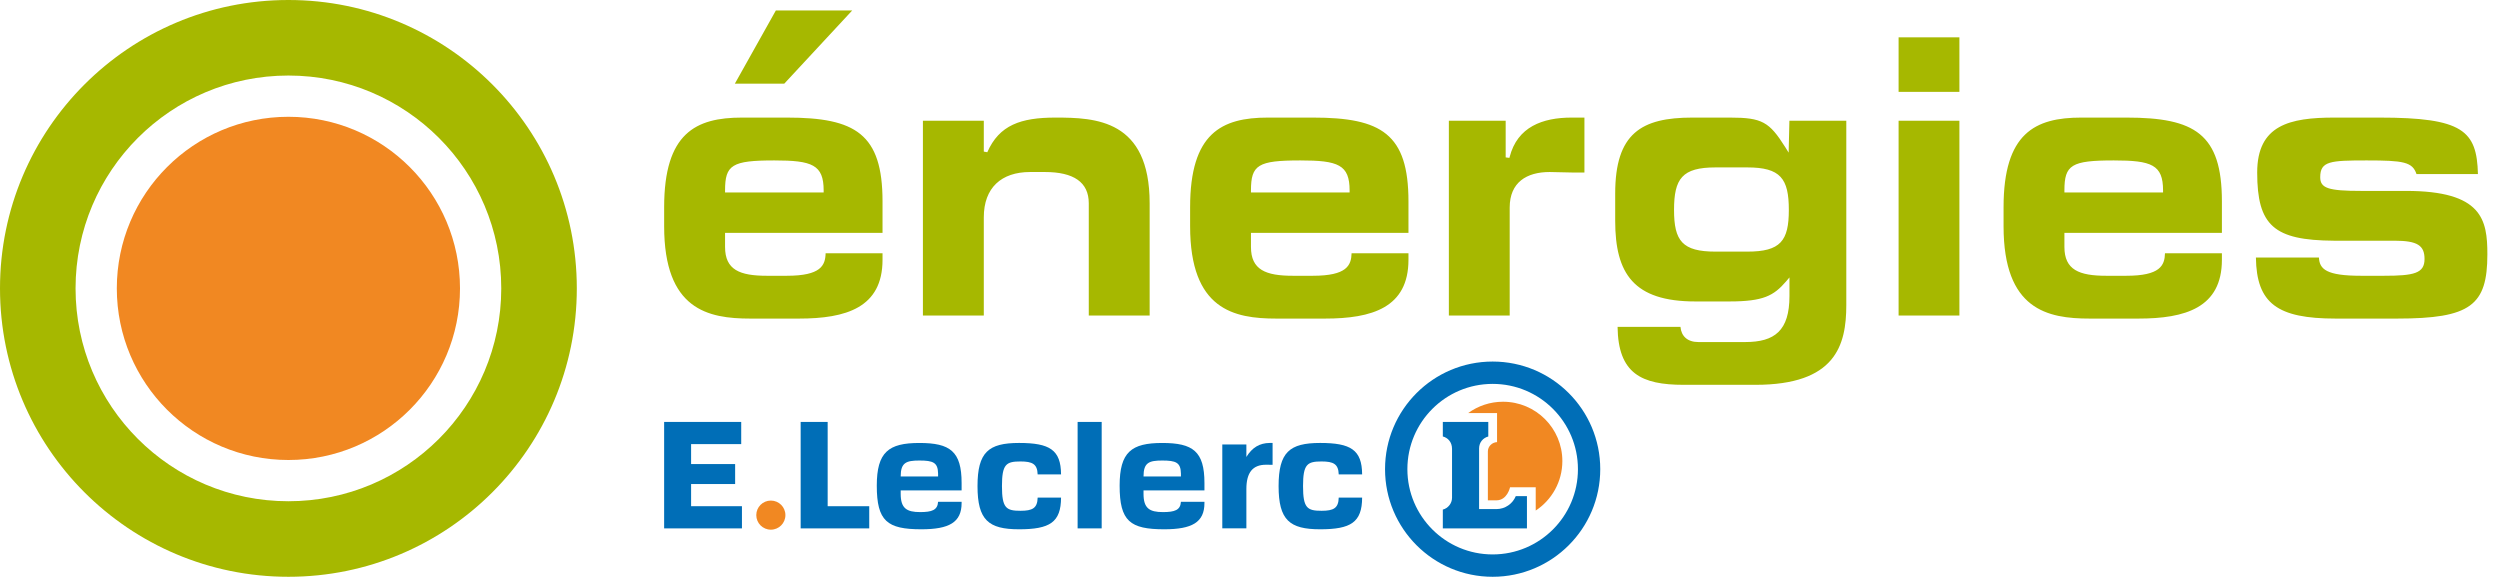 <?xml version="1.0" encoding="UTF-8"?>
<svg width="171px" height="40px" viewBox="0 0 171 40" version="1.1" xmlns="http://www.w3.org/2000/svg" xmlns:xlink="http://www.w3.org/1999/xlink">
    <!-- Generator: Sketch 48.2 (47327) - http://www.bohemiancoding.com/sketch -->
    <title>Desktop_Logo</title>
    <desc>Created with Sketch.</desc>
    <defs></defs>
    <g id="TU--Desktop--01--Composants" stroke="none" stroke-width="1" fill="none" fill-rule="evenodd" transform="translate(-62, -3345)">
        <g id="Logos" transform="translate(62, 3312)">
            <g id="Desktop_Logo" transform="translate(0, 33)">
                <g id="item" transform="translate(94, 24)">
                    <path d="M4.689,5.854 L4.689,4.86 L7.799,4.86 L7.799,5.856 C7.451,5.949 7.17,6.246 7.17,6.675 L7.17,10.822 L8.354,10.822 C8.951,10.822 9.464,10.457 9.679,9.937 L10.443,9.934 L10.443,12.141 L4.689,12.141 L4.689,10.857 C5.048,10.766 5.319,10.427 5.319,10.049 L5.319,6.701 C5.319,6.229 5.026,5.941 4.689,5.854" id="Fill-15" fill="#006EB7"></path>
                    <path d="M0.737,8.091 C0.737,4.025 4.032,0.73 8.097,0.73 C12.163,0.73 15.457,4.025 15.457,8.091 C15.457,12.155 12.163,15.452 8.097,15.452 C4.032,15.452 0.737,12.155 0.737,8.091 M2.265,8.091 C2.265,11.312 4.877,13.923 8.097,13.923 C11.319,13.923 13.931,11.312 13.931,8.091 C13.931,4.869 11.319,2.258 8.097,2.258 C4.877,2.258 2.265,4.869 2.265,8.091" id="Fill-16" fill="#006EB7"></path>
                    <path d="M6.422,4.256 C7.092,3.767 7.915,3.479 8.808,3.479 C11.049,3.479 12.865,5.295 12.865,7.536 C12.865,8.95 12.14,10.196 11.043,10.922 L11.043,9.331 L9.287,9.331 C9.287,9.331 9.1,10.223 8.354,10.223 L7.77,10.223 L7.77,6.879 C7.77,6.533 8.054,6.257 8.398,6.24 L8.398,4.256 L6.422,4.256 Z" id="Fill-17" fill="#F18822"></path>
                </g>
                <g id="item" transform="translate(45, 28)">
                    <path d="M45.397,6.938 C46.212,6.938 46.552,6.762 46.569,6.036 L48.17,6.036 C48.163,7.73 47.397,8.203 45.298,8.203 C43.202,8.203 42.456,7.571 42.456,5.251 C42.456,2.931 43.202,2.298 45.298,2.298 C47.39,2.298 48.159,2.768 48.17,4.447 L46.569,4.447 C46.547,3.737 46.206,3.564 45.397,3.564 C44.417,3.564 44.128,3.744 44.128,5.251 C44.128,6.758 44.417,6.938 45.397,6.938" id="Fill-13" fill="#006EB7"></path>
                    <path d="M42.045,3.792 C42.045,3.792 41.64,3.788 41.592,3.788 C40.688,3.788 40.252,4.316 40.252,5.455 L40.252,8.14 L38.605,8.14 L38.605,2.401 L40.252,2.401 L40.252,3.256 C40.65,2.607 41.16,2.305 41.846,2.298 L42.045,2.298 L42.045,3.792 Z" id="Fill-14" fill="#006EB7"></path>
                    <path d="M37.384,6.322 L37.384,6.408 C37.384,7.733 36.526,8.203 34.632,8.203 C32.292,8.203 31.583,7.646 31.583,5.22 C31.583,2.918 32.39,2.299 34.495,2.299 C36.594,2.299 37.384,2.868 37.384,5.035 L37.384,5.542 L33.217,5.542 L33.217,5.777 C33.217,6.767 33.622,7.027 34.545,7.027 C35.352,7.027 35.742,6.891 35.775,6.322 L37.384,6.322 Z M33.217,4.588 L35.775,4.588 L35.775,4.391 C35.762,3.635 35.438,3.5 34.496,3.5 C33.593,3.5 33.217,3.643 33.217,4.588 Z" id="Fill-12" fill="#006EB7"></path>
                    <polygon id="Fill-9" fill="#006EB7" points="28.709 8.141 30.355 8.141 30.355 0.86 28.709 0.86"></polygon>
                    <path d="M24.804,6.938 C25.619,6.938 25.958,6.762 25.976,6.036 L27.576,6.036 C27.57,7.73 26.804,8.203 24.704,8.203 C22.608,8.203 21.862,7.571 21.862,5.251 C21.862,2.931 22.608,2.298 24.704,2.298 C26.796,2.298 27.565,2.768 27.576,4.447 L25.975,4.447 C25.954,3.737 25.613,3.564 24.804,3.564 C23.823,3.564 23.534,3.744 23.534,5.251 C23.534,6.758 23.824,6.938 24.804,6.938" id="Fill-11" fill="#006EB7"></path>
                    <path d="M20.774,6.322 L20.774,6.408 C20.774,7.733 19.916,8.203 18.022,8.203 C15.683,8.203 14.972,7.646 14.972,5.22 C14.972,2.918 15.779,2.299 17.886,2.299 C19.984,2.299 20.774,2.868 20.774,5.035 L20.774,5.542 L16.607,5.542 L16.607,5.777 C16.607,6.767 17.012,7.027 17.936,7.027 C18.742,7.027 19.132,6.891 19.165,6.322 L20.774,6.322 Z M16.607,4.588 L19.165,4.588 L19.165,4.391 C19.153,3.635 18.827,3.5 17.886,3.5 C16.983,3.5 16.607,3.643 16.607,4.588 Z" id="Fill-7" fill="#006EB7"></path>
                    <polygon id="Fill-5" fill="#006EB7" points="11.612 0.86 11.612 6.625 14.456 6.625 14.456 8.142 9.765 8.142 9.765 0.86"></polygon>
                    <path d="M7.727,6.239 C8.276,6.239 8.722,6.684 8.722,7.234 C8.722,7.784 8.276,8.23 7.727,8.23 C7.176,8.23 6.73,7.784 6.73,7.234 C6.73,6.684 7.176,6.239 7.727,6.239 Z" id="Fill-1" fill="#F18822"></path>
                    <polygon id="Fill-3" fill="#006EB7" points="2.271 2.377 2.271 3.742 5.283 3.742 5.283 5.108 2.271 5.108 2.271 6.624 5.749 6.624 5.749 8.142 0.427 8.142 0.427 0.86 5.699 0.86 5.699 2.377"></polygon>
                </g>
                <path d="M161.495,18.863 L163.062,18.863 C165.114,18.863 165.838,18.699 165.838,17.717 C165.838,16.792 165.361,16.464 163.778,16.464 L159.624,16.464 C155.545,16.435 154.392,15.441 154.392,11.799 C154.392,8.551 156.614,8.043 159.668,8.043 L162.762,8.043 C168.463,8.043 169.417,8.938 169.491,11.906 L165.288,11.906 C165.012,11.077 164.399,10.973 161.885,10.973 C159.393,10.973 158.703,11.021 158.703,12.121 C158.703,12.871 159.249,13.058 161.495,13.058 L164.562,13.058 C169.797,13.058 170.136,15.036 170.136,17.397 C170.136,20.884 168.996,21.791 163.962,21.791 L159.762,21.791 C155.769,21.791 154.348,20.757 154.304,17.616 L158.615,17.616 C158.653,18.41 159.113,18.863 161.495,18.863 Z M147.953,13.025 C147.953,11.267 147.167,10.973 144.585,10.973 C141.679,10.973 141.206,11.277 141.206,13.025 L141.206,13.163 L147.953,13.163 L147.953,13.025 Z M142.356,8.043 L145.458,8.043 C150.123,8.043 151.978,9.156 151.978,13.773 L151.978,15.929 L141.206,15.929 L141.206,16.892 C141.206,18.458 142.21,18.863 144.068,18.863 L145.434,18.863 C147.762,18.863 148.062,18.157 148.085,17.322 L151.978,17.322 L151.978,17.769 C151.978,21.049 149.478,21.791 146.267,21.791 L142.935,21.791 C140.045,21.791 137.044,21.185 137.044,15.477 L137.044,14.172 C137.044,9.108 139.197,8.043 142.356,8.043 Z M129.864,6.282 L134.023,6.282 L134.023,2.554 L129.864,2.554 L129.864,6.282 Z M129.864,21.581 L134.023,21.581 L134.023,8.26 L129.864,8.26 L129.864,21.581 Z M122.356,14.359 C122.356,12.215 121.792,11.451 119.514,11.451 L117.344,11.451 C115.06,11.451 114.504,12.215 114.504,14.359 C114.504,16.476 115.066,17.211 117.344,17.211 L119.514,17.211 C121.792,17.211 122.356,16.476 122.356,14.359 Z M115.751,8.043 L118.334,8.043 C120.533,8.043 121.021,8.342 122.105,10.056 L122.343,10.44 L122.395,8.26 L126.287,8.26 L126.287,20.864 C126.287,23.636 125.544,26.322 120.071,26.322 L115.167,26.322 C112.27,26.322 110.682,25.553 110.642,22.358 L114.944,22.358 C115,22.997 115.425,23.396 116.165,23.396 L119.378,23.396 C121.385,23.396 122.399,22.62 122.399,20.249 L122.399,18.976 L122.163,19.255 C121.32,20.229 120.617,20.619 118.292,20.619 L115.956,20.619 C111.745,20.619 110.479,18.721 110.479,15.105 L110.479,13.242 C110.479,9.117 112.27,8.043 115.751,8.043 Z M102.988,8.26 L102.988,10.766 L103.243,10.799 L103.259,10.741 C103.787,8.678 105.506,8.043 107.499,8.043 L108.375,8.043 L108.375,11.799 L107.499,11.799 L105.994,11.766 C104.422,11.766 103.263,12.472 103.263,14.196 L103.263,21.581 L99.102,21.581 L99.102,8.26 L102.988,8.26 Z M92.313,13.025 C92.313,11.267 91.529,10.973 88.94,10.973 C86.046,10.973 85.566,11.277 85.566,13.025 L85.566,13.163 L92.313,13.163 L92.313,13.025 Z M86.72,8.043 L89.82,8.043 C94.483,8.043 96.339,9.156 96.339,13.773 L96.339,15.929 L85.566,15.929 L85.566,16.892 C85.566,18.458 86.574,18.863 88.436,18.863 L89.796,18.863 C92.122,18.863 92.424,18.157 92.449,17.322 L96.339,17.322 L96.339,17.769 C96.339,21.049 93.839,21.791 90.629,21.791 L87.297,21.791 C84.405,21.791 81.404,21.185 81.404,15.477 L81.404,14.172 C81.404,9.108 83.557,8.043 86.72,8.043 Z M67.292,8.26 L67.292,10.369 L67.531,10.413 C68.35,8.55 69.827,8.043 72.192,8.043 C74.934,8.043 78.636,8.177 78.636,13.904 L78.636,21.581 L74.472,21.581 L74.472,13.904 C74.472,12.461 73.437,11.766 71.47,11.766 L70.457,11.766 C68.494,11.766 67.292,12.843 67.292,14.863 L67.292,21.581 L63.127,21.581 L63.127,8.26 L67.292,8.26 Z M56.338,13.025 C56.338,11.267 55.549,10.973 52.966,10.973 C50.064,10.973 49.594,11.277 49.594,13.025 L49.594,13.163 L56.338,13.163 L56.338,13.025 Z M50.748,8.043 L53.839,8.043 C58.51,8.043 60.365,9.156 60.365,13.773 L60.365,15.929 L49.594,15.929 L49.594,16.892 C49.594,18.458 50.596,18.863 52.455,18.863 L53.817,18.863 C56.148,18.863 56.451,18.157 56.472,17.322 L60.365,17.322 L60.365,17.769 C60.365,21.049 57.863,21.791 54.651,21.791 L51.321,21.791 C48.429,21.791 45.428,21.185 45.428,15.477 L45.428,14.172 C45.428,9.108 47.583,8.043 50.748,8.043 Z M58.29,0.717 L53.645,5.721 L50.265,5.721 L53.068,0.717 L58.29,0.717 Z" id="Fill-18" fill="#A6B800"></path>
                <g id="item">
                    <path d="M31.464,19.726 C31.464,26.209 26.209,31.464 19.728,31.464 C13.245,31.464 7.99,26.209 7.99,19.726 C7.99,13.244 13.245,7.988 19.728,7.988 C26.209,7.988 31.464,13.244 31.464,19.726" id="Fill-19" fill="#F18822"></path>
                    <path d="M19.728,34.285 C11.686,34.285 5.168,27.767 5.168,19.726 C5.168,11.685 11.686,5.167 19.728,5.167 C27.767,5.167 34.286,11.685 34.286,19.726 C34.286,27.767 27.767,34.285 19.728,34.285 M19.728,0 C8.833,0 0,8.832 0,19.726 C0,30.623 8.833,39.452 19.728,39.452 C30.622,39.452 39.454,30.623 39.454,19.726 C39.454,8.832 30.622,0 19.728,0" id="Fill-20" fill="#A6B800"></path>
                </g>
            </g>
        </g>
    </g>
</svg>
